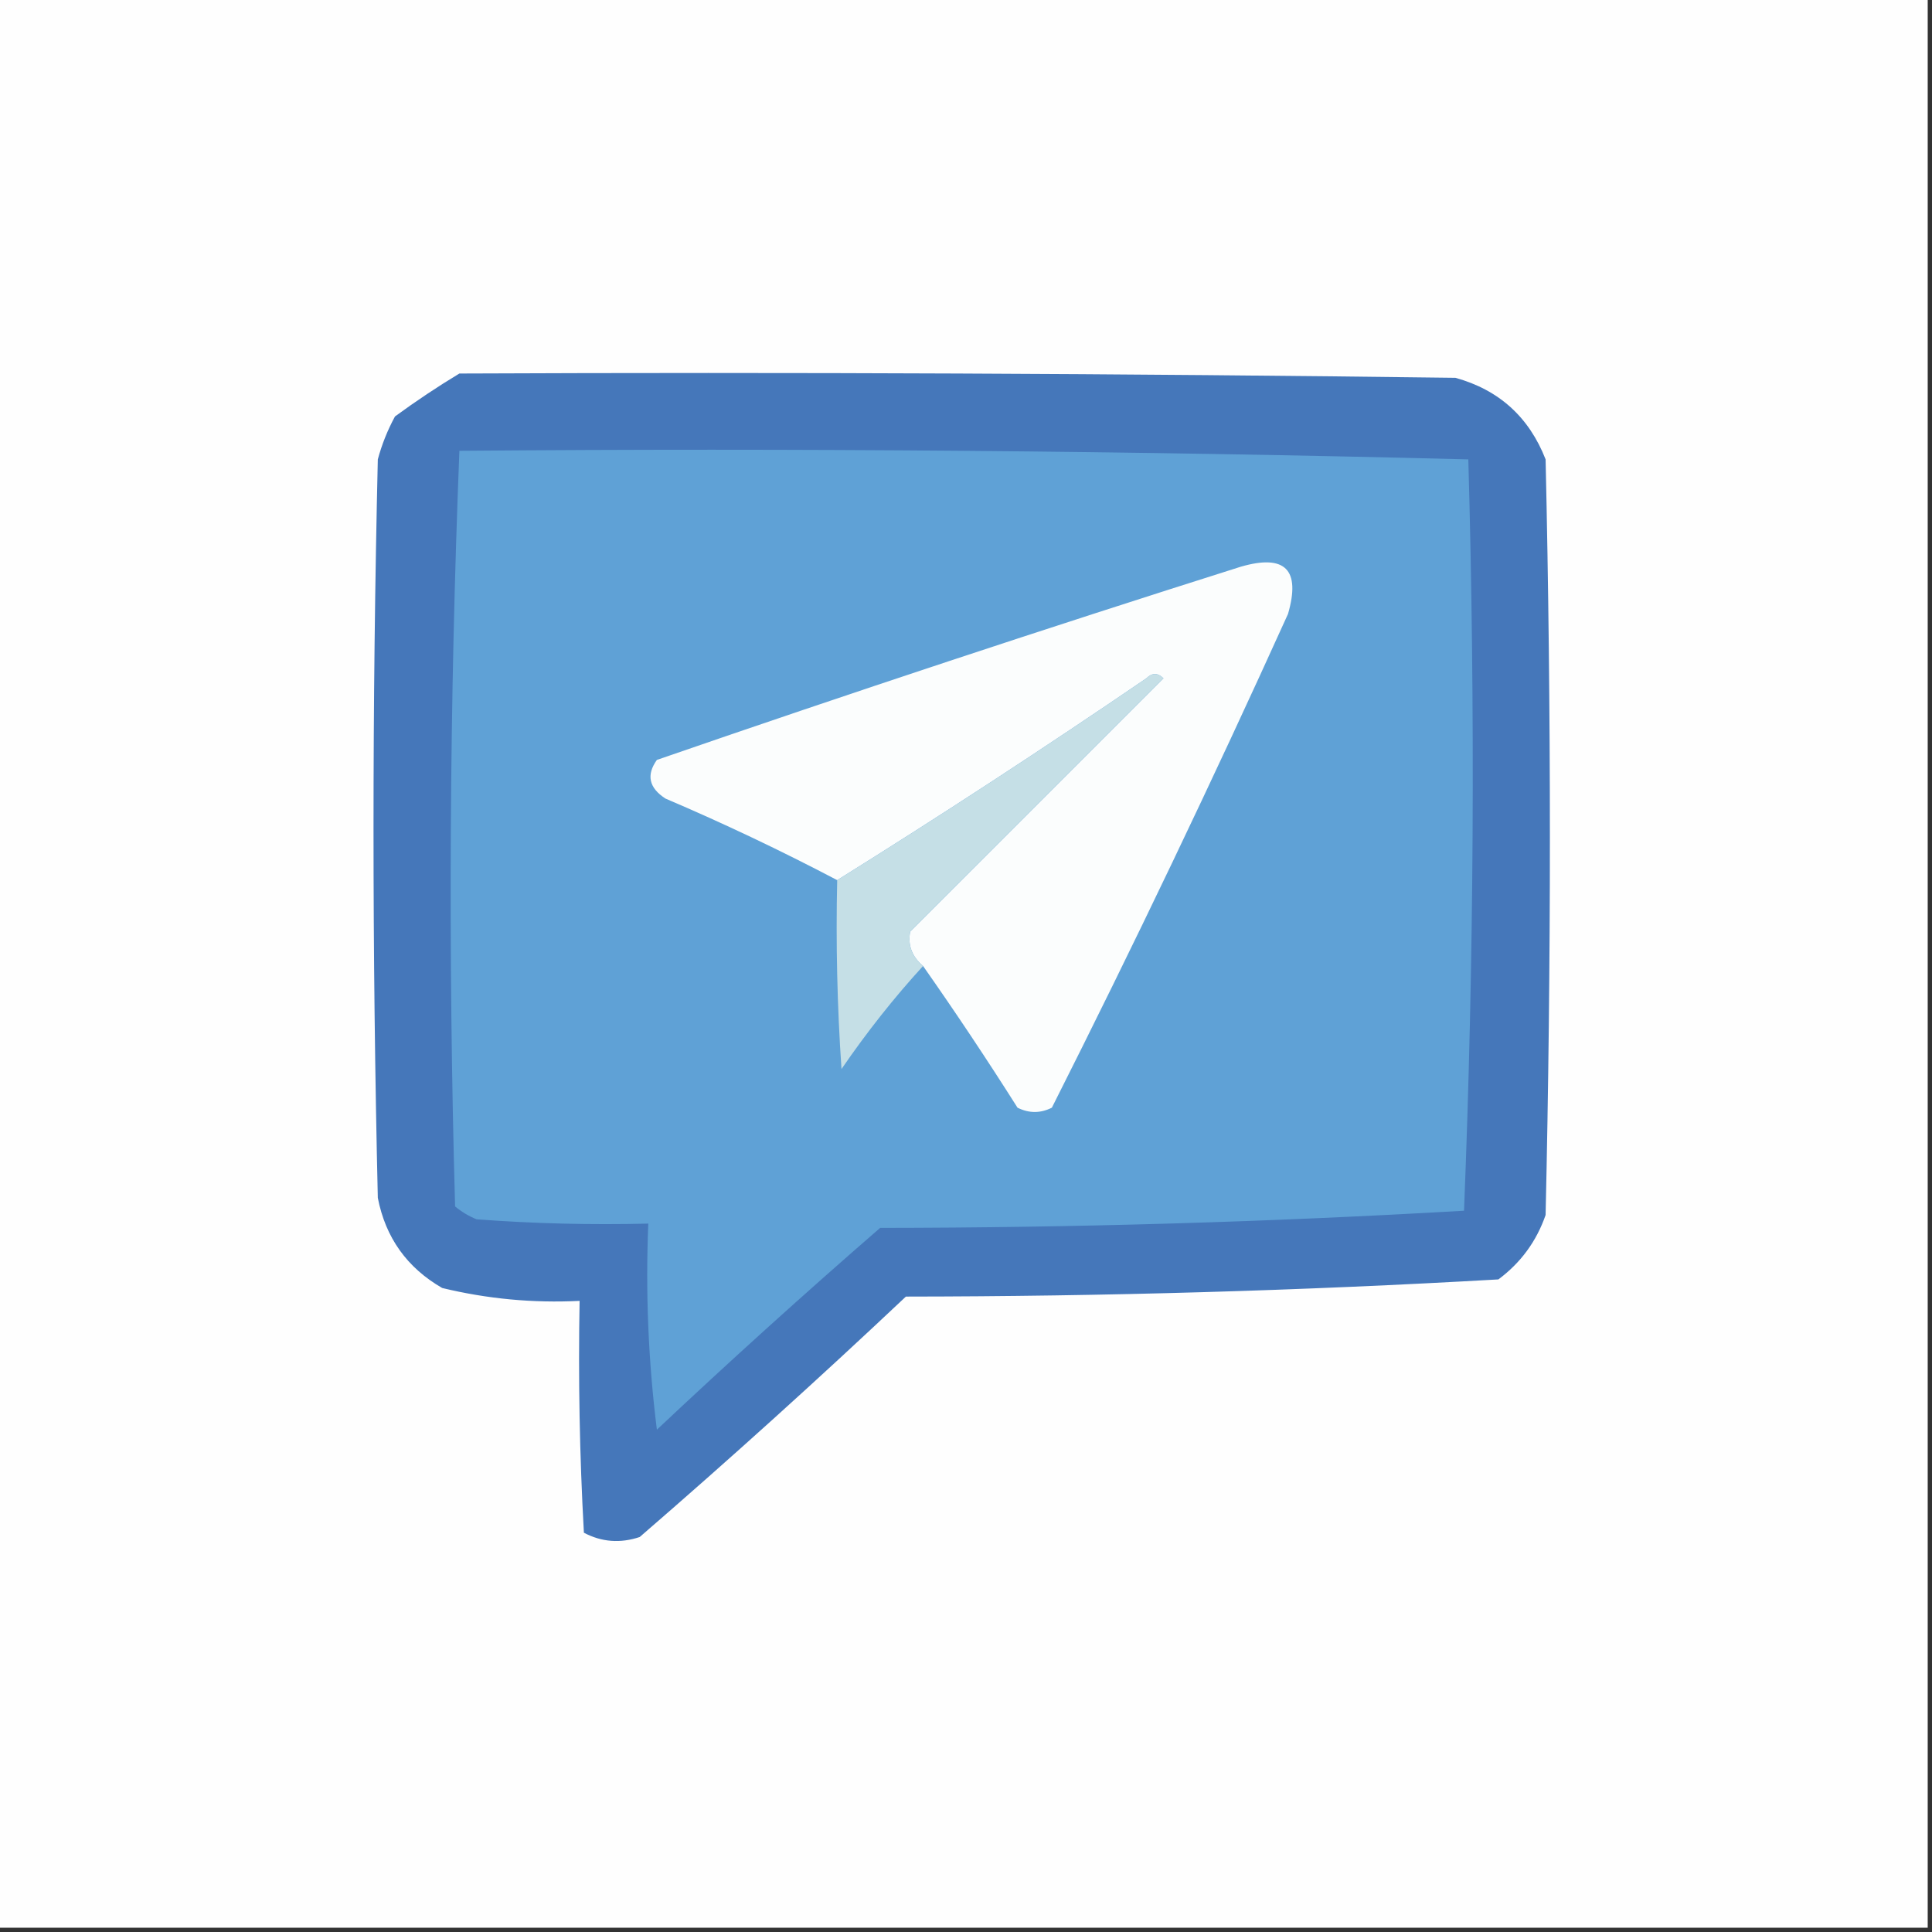 <?xml version="1.0" encoding="UTF-8"?>
<!DOCTYPE svg PUBLIC "-//W3C//DTD SVG 1.1//EN" "http://www.w3.org/Graphics/SVG/1.1/DTD/svg11.dtd">
<svg xmlns="http://www.w3.org/2000/svg" version="1.1" width="225px" height="225px" style="shape-rendering:geometricPrecision; text-rendering:geometricPrecision; image-rendering:optimizeQuality; fill-rule:evenodd; clip-rule:evenodd" xmlns:xlink="http://www.w3.org/1999/xlink">
<rect width="100%" height="100%" fill="#333333" stroke="none"/>
<g><path style="opacity:1" fill="#fefefe" d="M -0.5,-0.5 C 74.5,-0.5 149.5,-0.5 224.5,-0.5C 224.5,74.5 224.5,149.5 224.5,224.5C 149.5,224.5 74.5,224.5 -0.5,224.5C -0.5,149.5 -0.5,74.5 -0.5,-0.5 Z"/></g>
<g><path style="opacity:1" fill="#4577ba" d="M 53.5,43.5 C 92.168,43.333 130.835,43.5 169.5,44C 174.573,45.406 178.073,48.572 180,53.5C 180.667,82.833 180.667,112.167 180,141.5C 178.939,144.562 177.106,147.062 174.5,149C 151.588,150.313 128.588,150.98 105.5,151C 95.356,160.567 85.022,169.901 74.5,179C 72.231,179.758 70.064,179.591 68,178.5C 67.5,169.506 67.334,160.506 67.5,151.5C 62.087,151.771 56.754,151.271 51.5,150C 47.403,147.64 44.903,144.14 44,139.5C 43.333,110.833 43.333,82.167 44,53.5C 44.471,51.754 45.138,50.087 46,48.5C 48.48,46.686 50.98,45.019 53.5,43.5 Z"/></g>
<g><path style="opacity:1" fill="#5fa1d6" d="M 53.5,52.5 C 92.739,52.17 131.906,52.504 171,53.5C 171.828,82.739 171.662,111.905 170.5,141C 147.921,142.313 125.255,142.979 102.5,143C 93.658,150.677 84.992,158.51 76.5,166.5C 75.502,158.528 75.169,150.528 75.5,142.5C 68.825,142.666 62.158,142.5 55.5,142C 54.584,141.626 53.75,141.126 53,140.5C 52.175,111.095 52.342,81.761 53.5,52.5 Z"/></g>
<g><path style="opacity:1" fill="#fbfdfd" d="M 107.5,112.5 C 106.2,111.399 105.7,110.066 106,108.5C 115.833,98.667 125.667,88.833 135.5,79C 134.833,78.333 134.167,78.333 133.5,79C 121.642,87.093 109.642,94.926 97.5,102.5C 90.976,99.072 84.31,95.905 77.5,93C 75.579,91.759 75.246,90.259 76.5,88.5C 99.067,80.7 121.734,73.2 144.5,66C 149.667,64.5 151.5,66.333 150,71.5C 141.202,90.926 132.035,110.093 122.5,129C 121.167,129.667 119.833,129.667 118.5,129C 114.947,123.385 111.28,117.885 107.5,112.5 Z"/></g>
<g><path style="opacity:1" fill="#c5dfe6" d="M 107.5,112.5 C 104.132,116.179 100.965,120.179 98,124.5C 97.5,117.174 97.334,109.841 97.5,102.5C 109.642,94.926 121.642,87.093 133.5,79C 134.167,78.333 134.833,78.333 135.5,79C 125.667,88.833 115.833,98.667 106,108.5C 105.7,110.066 106.2,111.399 107.5,112.5 Z"/></g>
</svg>
